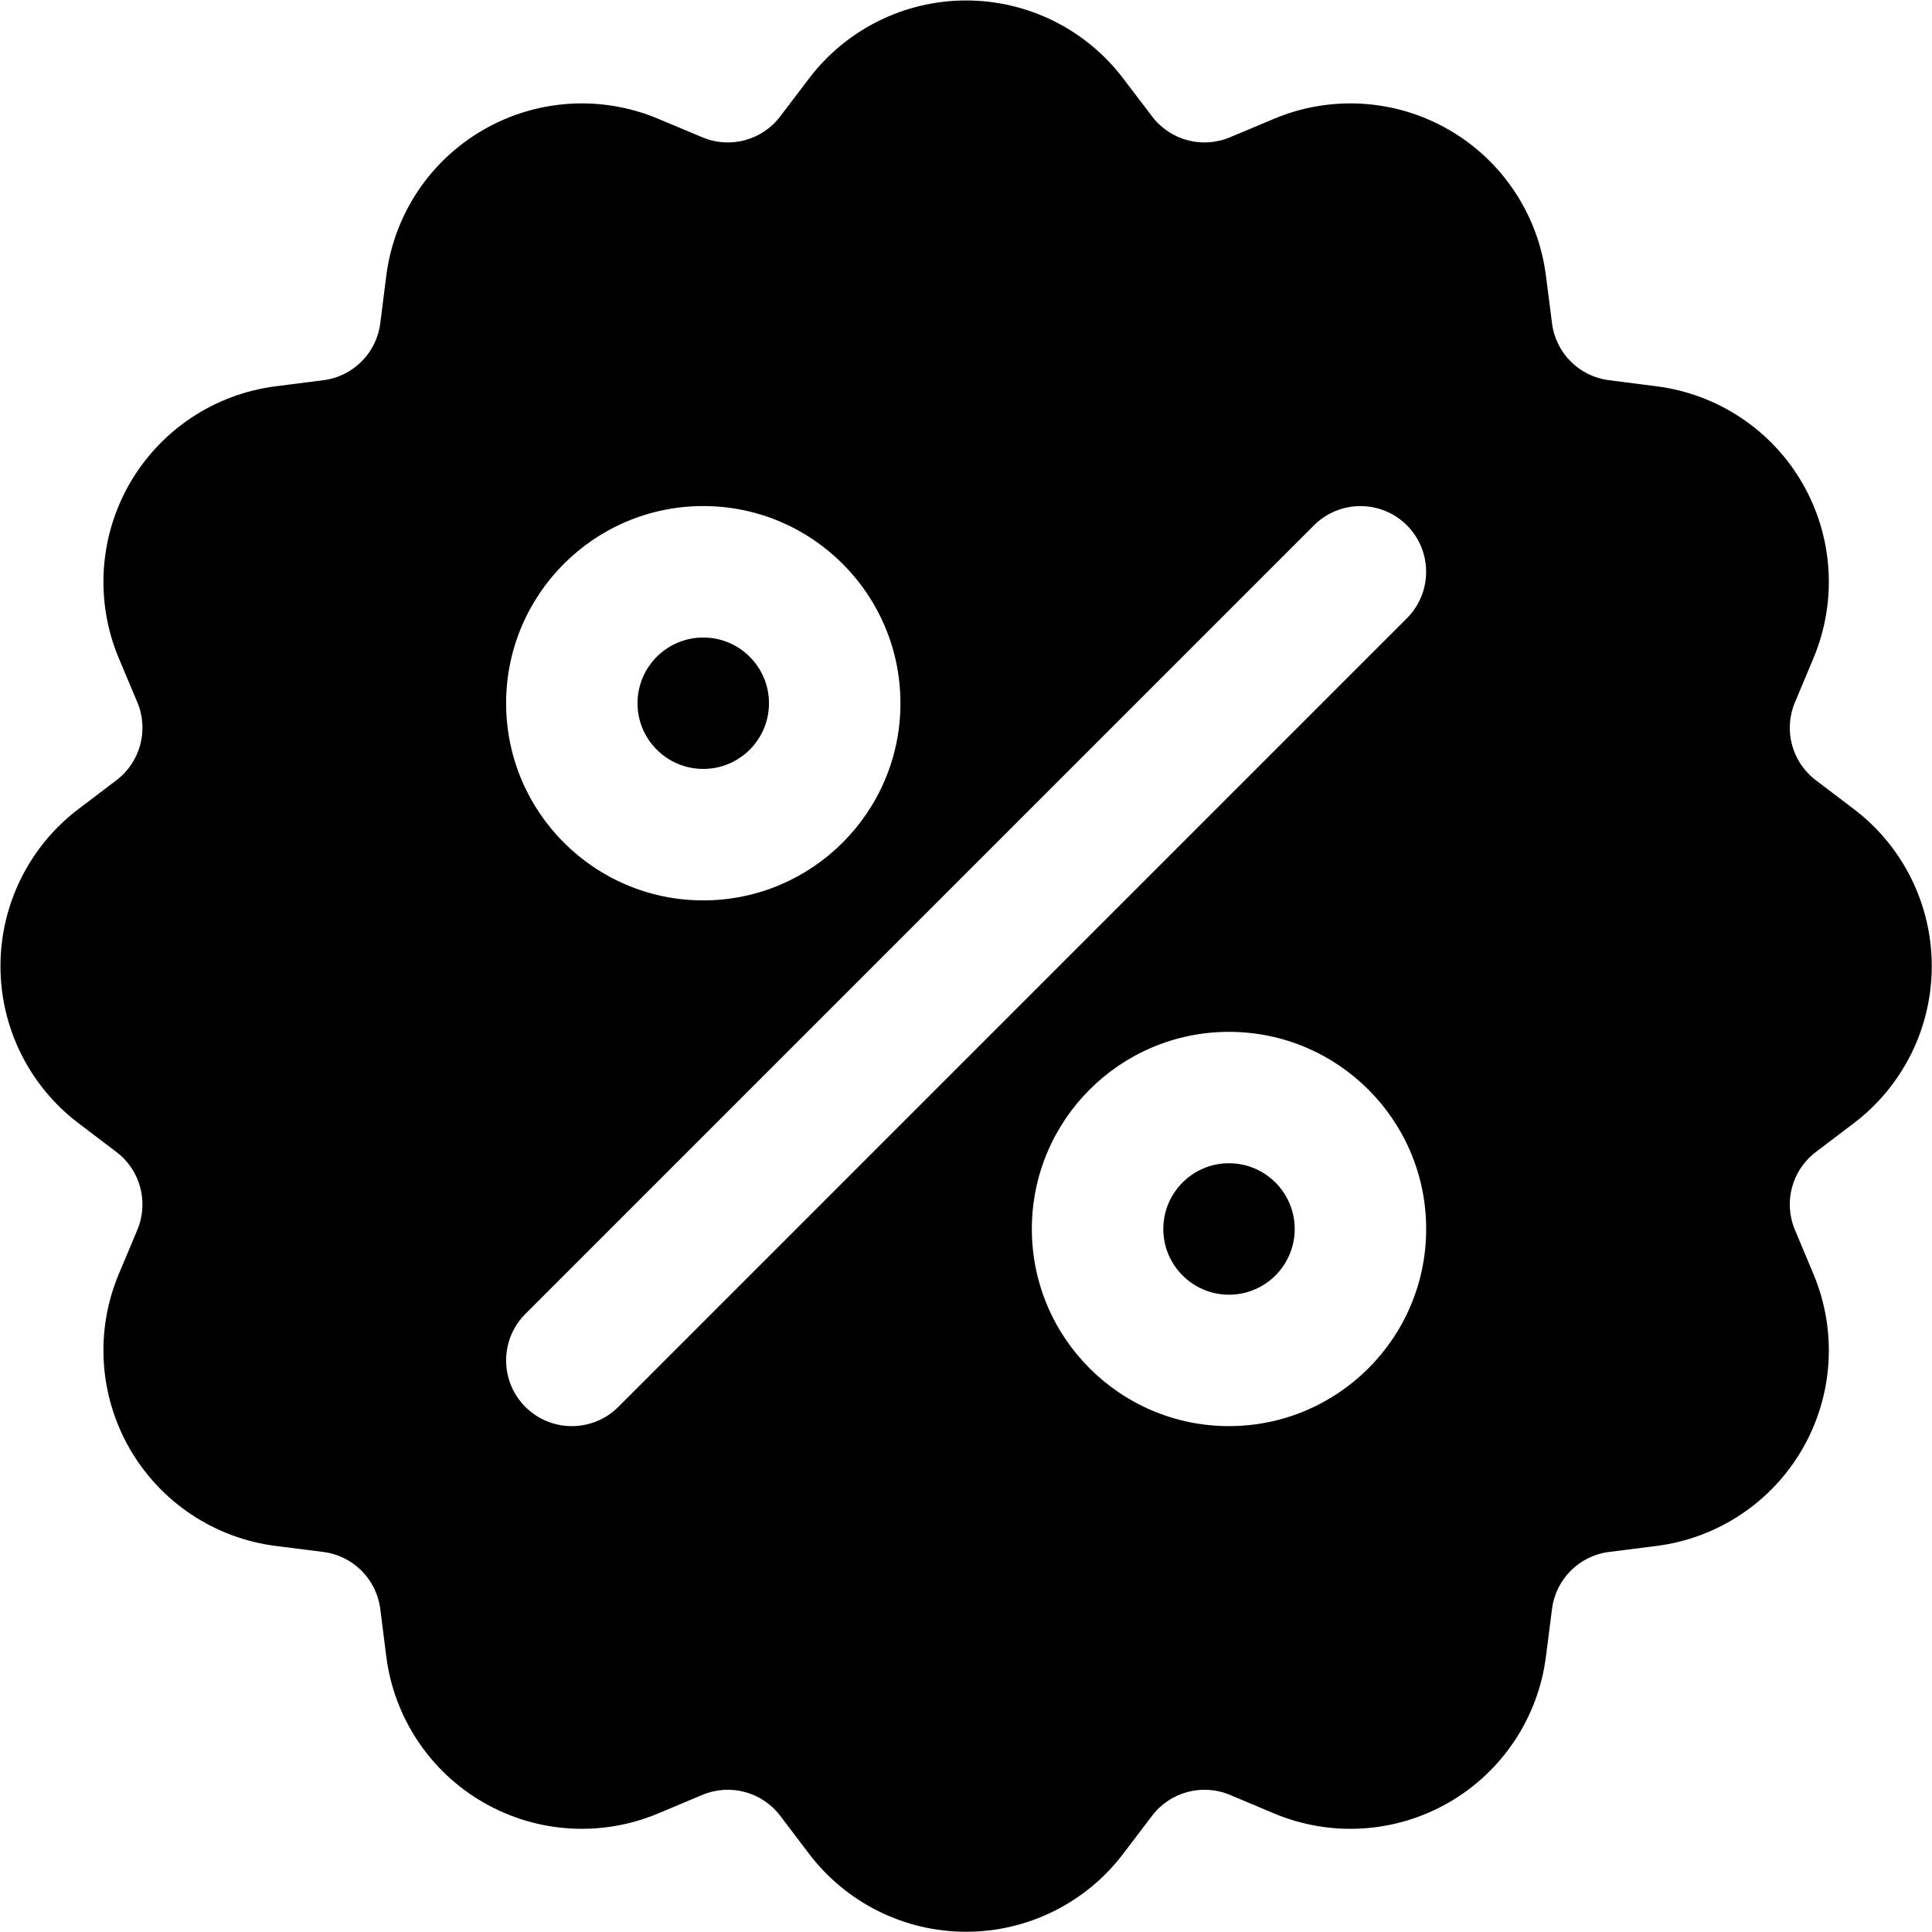 <svg version="1.2" xmlns="http://www.w3.org/2000/svg" viewBox="0 0 3339 3339" width="3339" height="3339"><defs><clipPath clipPathUnits="userSpaceOnUse" id="cp1"><path d="m-2503-2133h8333v8333h-8333z"/></clipPath></defs><style></style><g clip-path="url(#cp1)"><path fill-rule="evenodd" d="m1398.4 135.4c64.5-84.8 164.8-134.6 271.3-134.6 106.5 0 206.9 49.8 271.3 134.6 17.1 22.5 34.1 44.8 50.2 65.9 31.3 41.3 86.6 56.1 134.4 36 24.4-10.2 50.3-21.1 76.3-32 98.2-41.3 210.1-34.2 302.3 19.1 92.2 53.2 154.2 146.5 167.6 252.2 0 0 10.5 82.2 10.5 82.2 6.5 51.4 47 91.8 98.4 98.3l82.1 10.5c105.7 13.4 199 75.4 252.3 167.6 53.2 92.3 60.3 204.1 19 302.3-10.9 26.1-21.7 51.9-32 76.4-20.1 47.7-5.3 103 36 134.4 21.1 16 43.4 33 66 50.1 84.8 64.4 134.5 164.8 134.5 271.3 0 106.5-49.7 206.9-134.5 271.3-22.6 17.1-44.9 34-66 50.1-41.3 31.3-56.1 86.6-36 134.4 10.3 24.5 21.1 50.3 32 76.4 41.3 98.2 34.2 210-19 302.2-53.3 92.3-146.6 154.3-252.3 167.7 0 0-82.1 10.4-82.1 10.4-51.4 6.5-91.9 47-98.4 98.4l-10.5 82.2c-13.4 105.6-75.4 199-167.6 252.2-92.2 53.3-204.1 60.3-302.3 19.1-26-10.9-51.9-21.8-76.3-32.1-47.8-20-103.1-5.2-134.4 36-16.1 21.2-33.1 43.5-50.2 66-64.4 84.8-164.8 134.6-271.3 134.6-106.5 0-206.8-49.8-271.3-134.6-17.1-22.5-34-44.8-50.1-66-31.3-41.2-86.6-56-134.4-36-24.5 10.3-50.3 21.2-76.4 32.1-98.2 41.2-210 34.2-302.2-19.1-92.3-53.2-154.3-146.6-167.7-252.2 0 0-10.4-82.2-10.4-82.2-6.5-51.4-47-91.9-98.4-98.4l-82.2-10.4c-105.6-13.4-198.9-75.4-252.2-167.7-53.2-92.2-60.3-204-19.1-302.2 11-26.1 21.8-51.9 32.1-76.4 20-47.8 5.2-103.1-36-134.4-21.2-16.1-43.5-33-66-50.1-84.8-64.4-134.6-164.8-134.6-271.3 0-106.5 49.8-206.9 134.6-271.3 22.5-17.1 44.8-34.1 66-50.1 41.2-31.4 56-86.7 36-134.4-10.3-24.5-21.1-50.3-32.1-76.4-41.2-98.2-34.1-210 19.1-302.3 53.3-92.2 146.6-154.2 252.2-167.6 0 0 82.2-10.5 82.2-10.5 51.4-6.5 91.9-46.9 98.4-98.3l10.4-82.2c13.4-105.7 75.4-199 167.7-252.2 92.2-53.3 204-60.4 302.2-19.1 26.1 10.9 51.9 21.8 76.4 32 47.8 20.1 103.1 5.3 134.4-36 16.1-21.1 33-43.4 50.1-65.9zm-329.8 2296.1l1362.9-1363c44.3-44.3 44.3-116.3 0-160.6-44.3-44.3-116.3-44.3-160.6 0l-1362.9 1362.9c-44.4 44.4-44.4 116.3 0 160.7 44.3 44.3 116.3 44.3 160.6 0zm1055.4-648.2c-188 0-340.7 152.6-340.7 340.7 0 188 152.7 340.7 340.7 340.7 188.1 0 340.8-152.7 340.8-340.7 0-188.1-152.7-340.7-340.8-340.7zm0 227.1c62.7 0 113.6 50.9 113.6 113.6 0 62.7-50.9 113.6-113.6 113.6-62.6 0-113.5-50.9-113.5-113.6 0-62.7 50.9-113.6 113.5-113.6zm-908.6-1135.8c-188 0-340.7 152.7-340.7 340.8 0 188 152.7 340.7 340.7 340.7 188.1 0 340.8-152.7 340.8-340.7 0-188.1-152.7-340.8-340.8-340.8zm0 227.2c62.7 0 113.6 50.9 113.6 113.6 0 62.7-50.9 113.5-113.6 113.5-62.7 0-113.6-50.8-113.6-113.5 0-62.7 50.9-113.6 113.6-113.6z"/></g></svg>